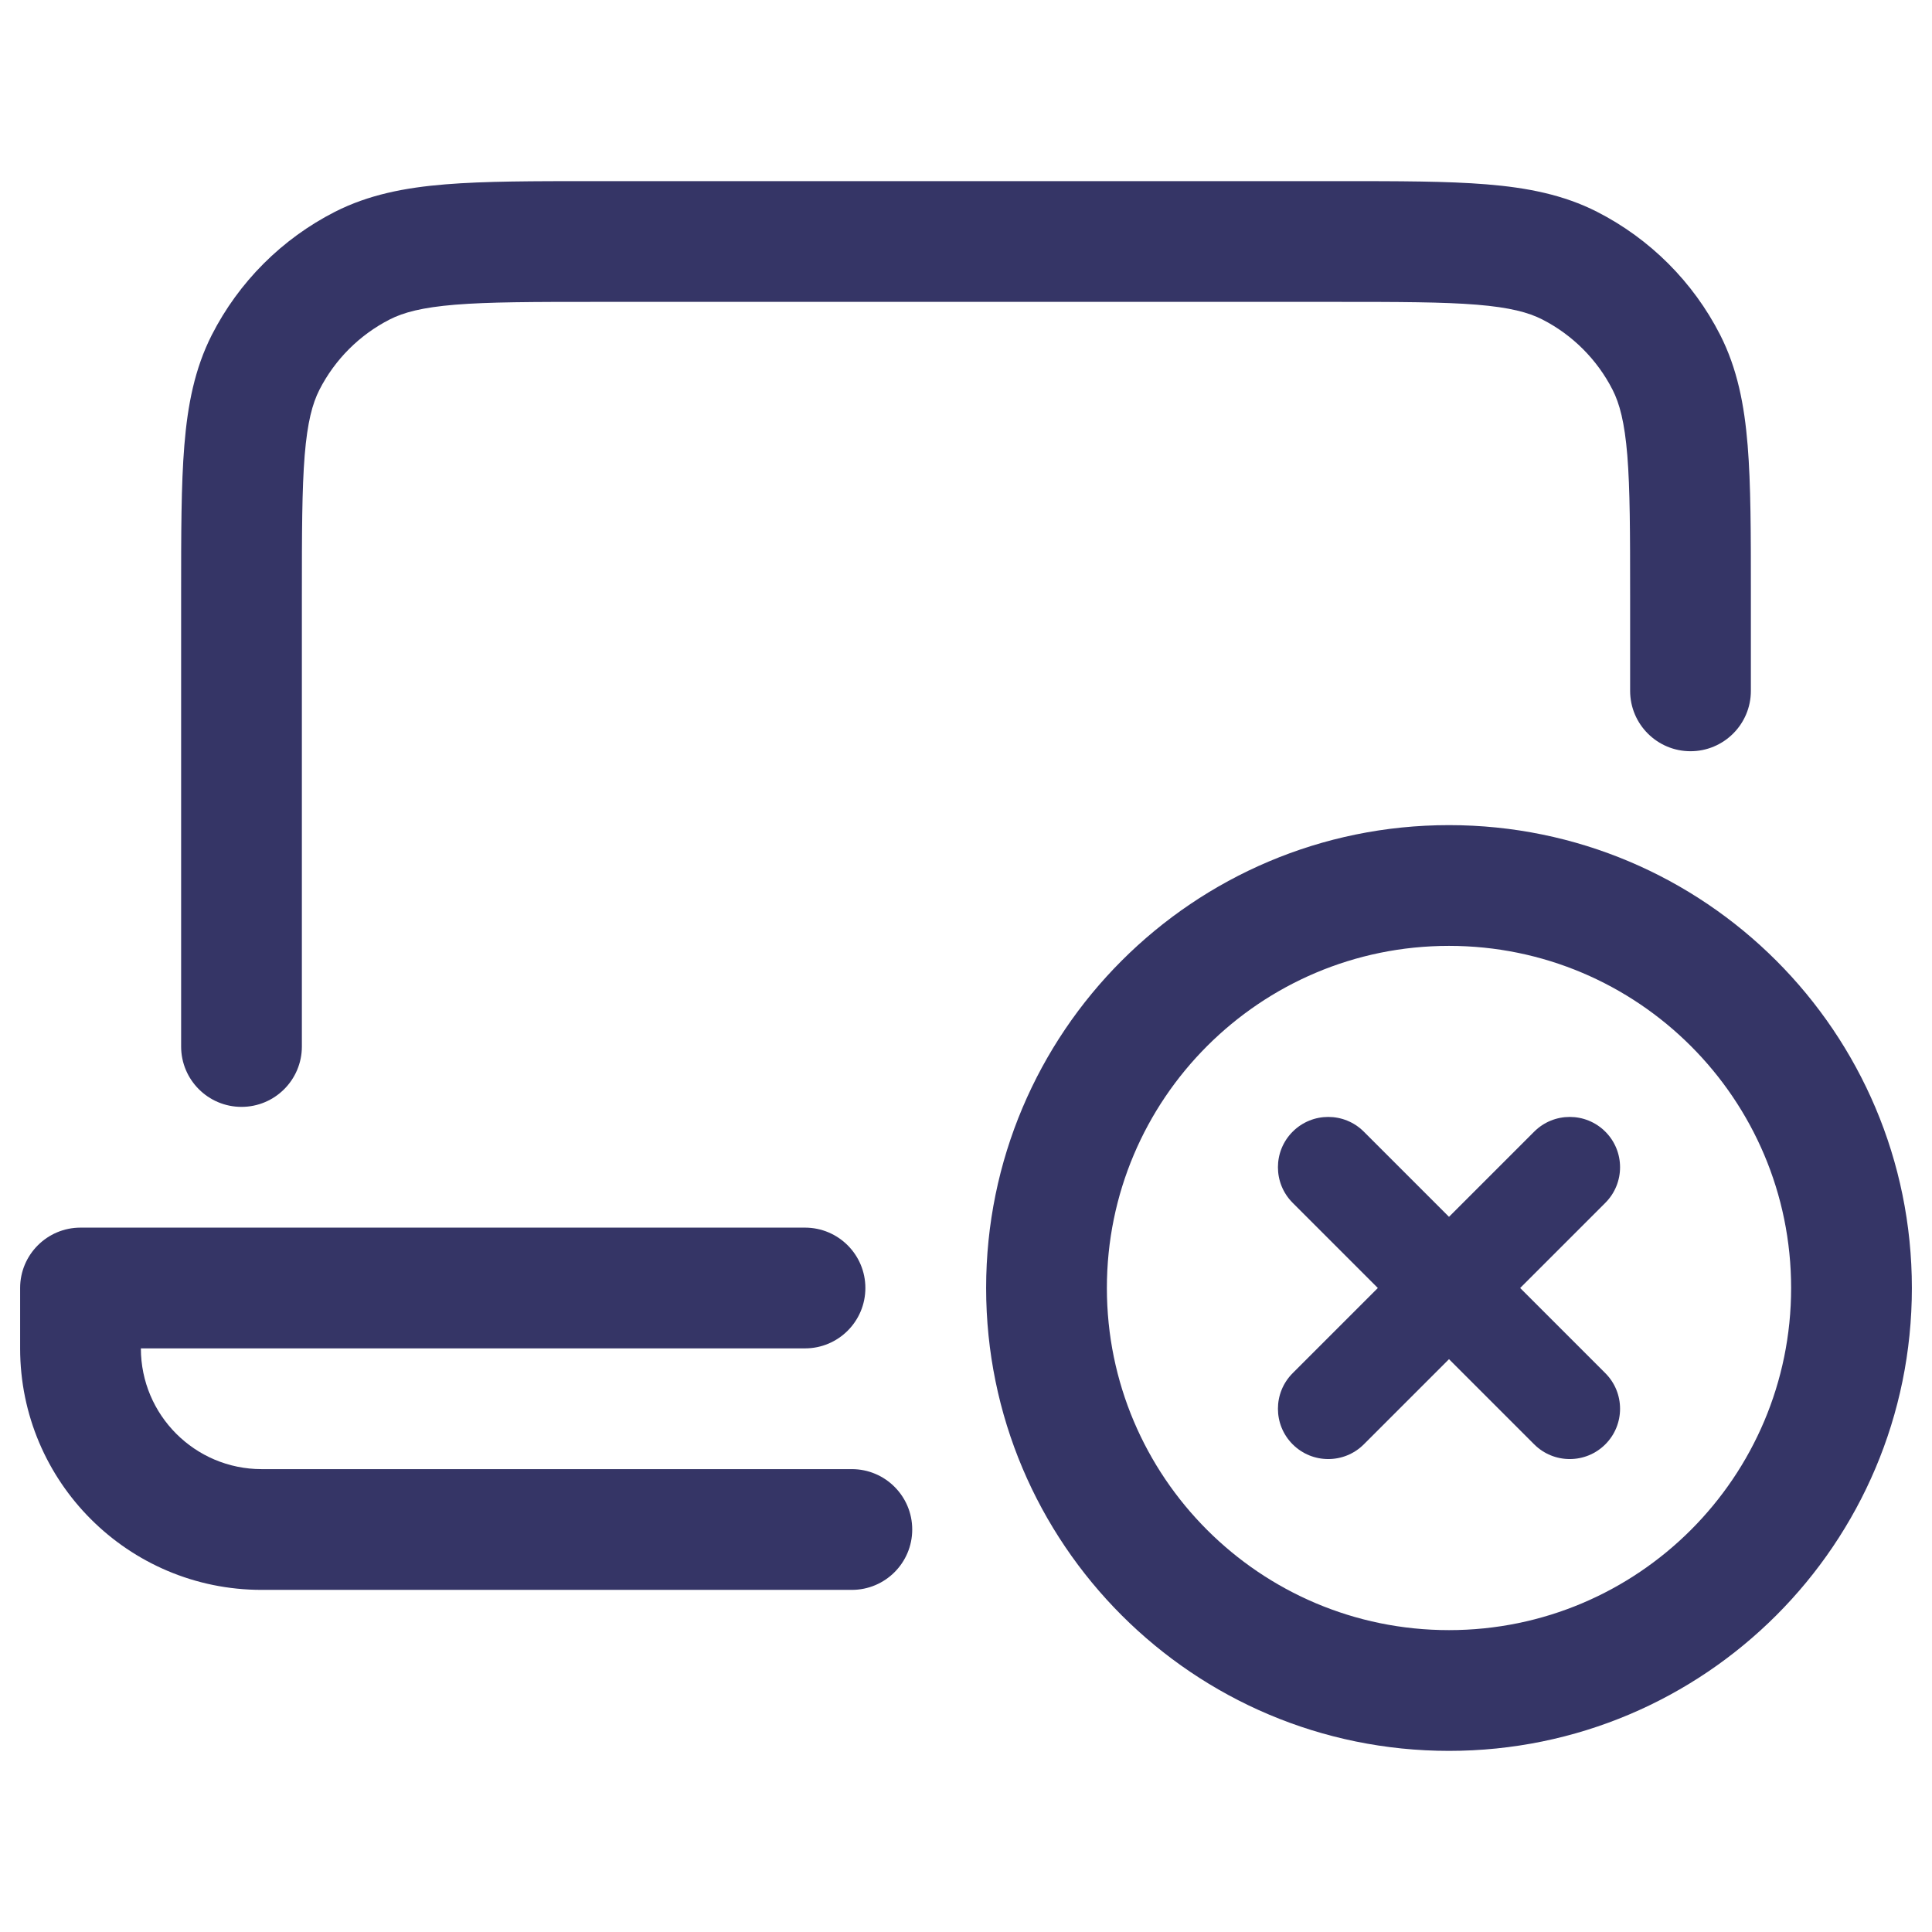 <svg width="24" height="24" viewBox="0 0 24 24" fill="none" xmlns="http://www.w3.org/2000/svg">
<path d="M16.632 2.25H7.368C6.625 2.25 6.022 2.25 5.533 2.29C5.028 2.331 4.579 2.419 4.161 2.631C3.502 2.967 2.967 3.502 2.631 4.161C2.419 4.579 2.331 5.028 2.29 5.533C2.25 6.022 2.25 6.625 2.25 7.368L2.25 13C2.25 13.414 2.586 13.75 3 13.75C3.414 13.75 3.75 13.414 3.75 13V7.4C3.75 6.618 3.751 6.076 3.785 5.655C3.819 5.243 3.881 5.013 3.968 4.842C4.16 4.466 4.466 4.16 4.842 3.968C5.013 3.881 5.243 3.819 5.655 3.785C6.076 3.751 6.618 3.75 7.4 3.75H16.6C17.382 3.75 17.924 3.751 18.345 3.785C18.757 3.819 18.987 3.881 19.158 3.968C19.534 4.16 19.84 4.466 20.032 4.842C20.119 5.013 20.181 5.243 20.215 5.655C20.249 6.076 20.25 6.618 20.25 7.4V8.582C20.25 8.996 20.586 9.332 21 9.332C21.414 9.332 21.75 8.996 21.75 8.582V7.368C21.75 6.625 21.75 6.022 21.71 5.533C21.669 5.028 21.581 4.579 21.369 4.161C21.033 3.502 20.497 2.967 19.839 2.631C19.422 2.419 18.972 2.331 18.467 2.29C17.978 2.25 17.375 2.25 16.632 2.25Z" fill="#353566"/>
<path d="M1 15.25C0.586 15.25 0.25 15.586 0.25 16V16.75C0.25 18.407 1.593 19.75 3.25 19.75H10.582C10.996 19.75 11.332 19.414 11.332 19C11.332 18.586 10.996 18.25 10.582 18.25H3.25C2.422 18.25 1.75 17.578 1.75 16.75H10C10.414 16.75 10.75 16.414 10.75 16C10.75 15.586 10.414 15.25 10 15.25H1Z" fill="#353566"/>
<path d="M19.942 14.942C20.186 14.698 20.186 14.302 19.942 14.058C19.698 13.814 19.302 13.814 19.058 14.058L18 15.116L16.942 14.058C16.698 13.814 16.302 13.814 16.058 14.058C15.814 14.302 15.814 14.698 16.058 14.942L17.116 16L16.058 17.058C15.814 17.302 15.814 17.698 16.058 17.942C16.302 18.186 16.698 18.186 16.942 17.942L18 16.884L19.058 17.942C19.302 18.186 19.698 18.186 19.942 17.942C20.186 17.698 20.186 17.302 19.942 17.058L18.884 16L19.942 14.942Z" fill="#353566"/>
<path fill-rule="evenodd" clip-rule="evenodd" d="M18 10.25C14.824 10.25 12.25 12.824 12.25 16C12.25 19.176 14.824 21.75 18 21.75C21.176 21.75 23.75 19.176 23.75 16C23.75 12.824 21.176 10.25 18 10.25ZM13.75 16C13.75 13.653 15.653 11.75 18 11.75C20.347 11.75 22.25 13.653 22.25 16C22.25 18.347 20.347 20.25 18 20.25C15.653 20.25 13.75 18.347 13.75 16Z" fill="#353566"/>
</svg>
